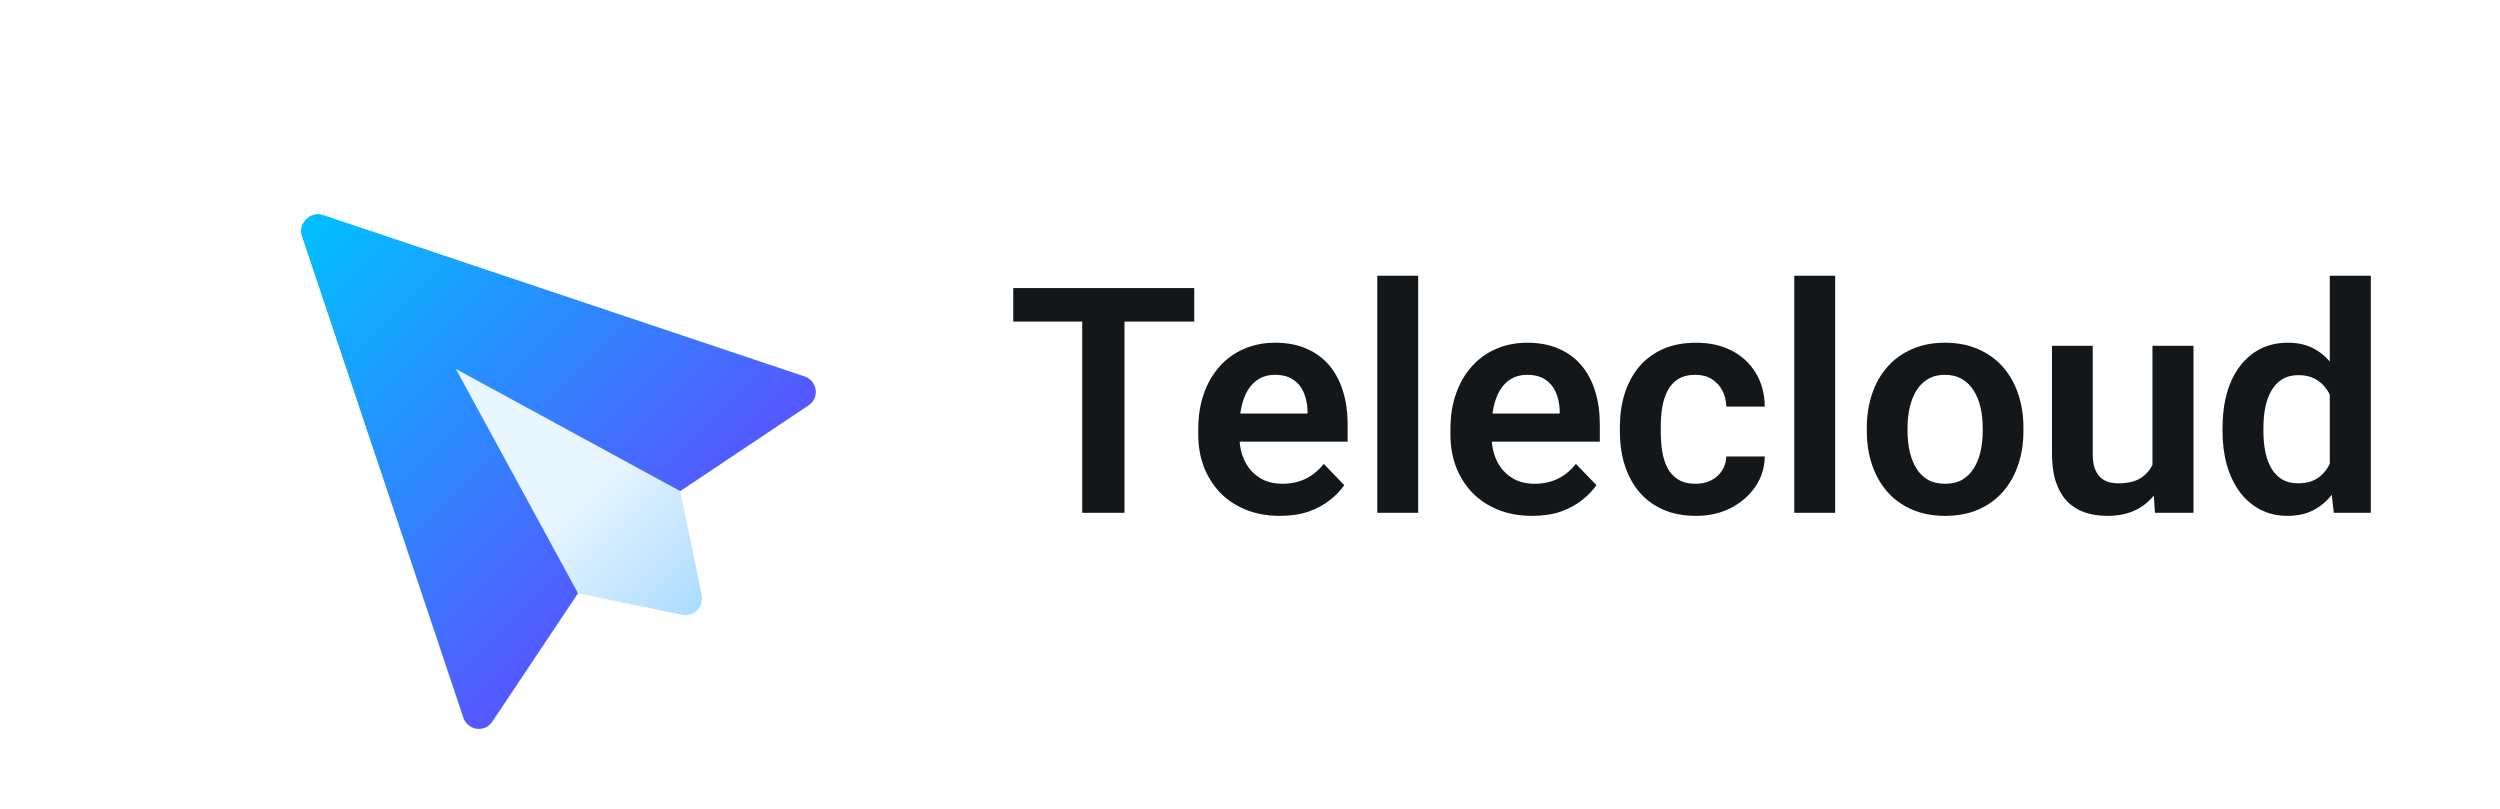 <svg width="1582" height="512" viewBox="0 0 1582 512" fill="none" xmlns="http://www.w3.org/2000/svg">
<g clip-path="url(#clip0_1345_2)" filter="url(#filter0_d_1345_2)">
<path d="M509.328 232.265L203.966 129.914C196.571 127.449 188.45 135.57 190.915 142.965L293.266 448.327C294.572 451.953 297.762 454.562 301.532 455.143C305.592 455.723 309.362 453.982 311.538 450.648L365.771 369.443L346.485 285.484L430.444 304.77L511.649 250.537C514.983 248.361 516.723 244.591 516.144 240.531C515.563 236.761 512.955 233.571 509.328 232.265Z" fill="url(#paint0_linear_1345_2)"/>
<path d="M288.482 227.481L365.771 369.443L431.943 383.122C439.252 384.341 445.342 378.25 444.123 370.941L430.444 304.77L288.482 227.481Z" fill="url(#paint1_linear_1345_2)"/>
</g>
<path d="M711.584 182.3V324.487H684.826V182.3H711.584ZM755.725 182.3V203.491H641.174V182.3H755.725ZM809.924 326.44C801.916 326.44 794.722 325.138 788.342 322.534C781.962 319.93 776.525 316.317 772.033 311.694C767.606 307.007 764.188 301.571 761.779 295.386C759.436 289.136 758.264 282.43 758.264 275.269V271.362C758.264 263.224 759.436 255.835 761.779 249.194C764.123 242.489 767.443 236.727 771.74 231.909C776.037 227.091 781.18 223.381 787.17 220.776C793.16 218.172 799.768 216.87 806.994 216.87C814.481 216.87 821.089 218.14 826.818 220.679C832.548 223.153 837.333 226.668 841.174 231.226C845.015 235.783 847.912 241.252 849.865 247.632C851.818 253.947 852.795 260.946 852.795 268.628V279.468H769.982V261.694H827.404V259.741C827.274 255.64 826.493 251.896 825.061 248.511C823.628 245.06 821.415 242.326 818.42 240.308C815.425 238.224 811.551 237.183 806.799 237.183C802.958 237.183 799.605 238.029 796.74 239.722C793.941 241.349 791.597 243.693 789.709 246.753C787.886 249.748 786.519 253.328 785.607 257.495C784.696 261.662 784.24 266.284 784.24 271.362V275.269C784.24 279.696 784.826 283.797 785.998 287.573C787.235 291.349 789.025 294.637 791.369 297.437C793.778 300.171 796.643 302.319 799.963 303.882C803.348 305.379 807.189 306.128 811.486 306.128C816.89 306.128 821.773 305.086 826.135 303.003C830.562 300.854 834.403 297.697 837.658 293.53L850.646 307.007C848.433 310.262 845.438 313.387 841.662 316.382C837.951 319.377 833.459 321.818 828.186 323.706C822.912 325.529 816.825 326.44 809.924 326.44ZM897.424 174.487V324.487H871.545V174.487H897.424ZM969.494 326.44C961.486 326.44 954.292 325.138 947.912 322.534C941.532 319.93 936.096 316.317 931.604 311.694C927.176 307.007 923.758 301.571 921.35 295.386C919.006 289.136 917.834 282.43 917.834 275.269V271.362C917.834 263.224 919.006 255.835 921.35 249.194C923.693 242.489 927.014 236.727 931.311 231.909C935.607 227.091 940.751 223.381 946.74 220.776C952.73 218.172 959.338 216.87 966.564 216.87C974.051 216.87 980.66 218.14 986.389 220.679C992.118 223.153 996.903 226.668 1000.74 231.226C1004.59 235.783 1007.48 241.252 1009.44 247.632C1011.39 253.947 1012.37 260.946 1012.37 268.628V279.468H929.553V261.694H986.975V259.741C986.844 255.64 986.063 251.896 984.631 248.511C983.199 245.06 980.985 242.326 977.99 240.308C974.995 238.224 971.122 237.183 966.369 237.183C962.528 237.183 959.175 238.029 956.311 239.722C953.511 241.349 951.167 243.693 949.279 246.753C947.456 249.748 946.089 253.328 945.178 257.495C944.266 261.662 943.811 266.284 943.811 271.362V275.269C943.811 279.696 944.396 283.797 945.568 287.573C946.805 291.349 948.596 294.637 950.939 297.437C953.348 300.171 956.213 302.319 959.533 303.882C962.919 305.379 966.76 306.128 971.057 306.128C976.46 306.128 981.343 305.086 985.705 303.003C990.132 300.854 993.973 297.697 997.229 293.53L1010.22 307.007C1008 310.262 1005.01 313.387 1001.23 316.382C997.521 319.377 993.029 321.818 987.756 323.706C982.482 325.529 976.395 326.44 969.494 326.44ZM1073.01 306.128C1076.66 306.128 1079.91 305.412 1082.78 303.979C1085.64 302.547 1087.92 300.529 1089.61 297.925C1091.37 295.321 1092.31 292.293 1092.44 288.843H1116.76C1116.63 296.004 1114.61 302.417 1110.71 308.081C1106.8 313.745 1101.59 318.237 1095.08 321.558C1088.63 324.813 1081.41 326.44 1073.4 326.44C1065.26 326.44 1058.17 325.073 1052.11 322.339C1046.06 319.604 1041.01 315.796 1036.97 310.913C1033 306.03 1030.01 300.366 1027.99 293.921C1026.04 287.476 1025.06 280.575 1025.06 273.218V270.093C1025.06 262.736 1026.04 255.835 1027.99 249.39C1030.01 242.944 1033 237.28 1036.97 232.397C1041.01 227.515 1046.06 223.706 1052.11 220.972C1058.17 218.237 1065.23 216.87 1073.3 216.87C1081.83 216.87 1089.32 218.53 1095.76 221.851C1102.27 225.171 1107.35 229.858 1111 235.913C1114.71 241.968 1116.63 249.097 1116.76 257.3H1092.44C1092.31 253.524 1091.47 250.138 1089.9 247.144C1088.34 244.149 1086.13 241.74 1083.26 239.917C1080.4 238.094 1076.92 237.183 1072.81 237.183C1068.45 237.183 1064.81 238.094 1061.88 239.917C1059.01 241.74 1056.77 244.246 1055.14 247.437C1053.58 250.562 1052.47 254.077 1051.82 257.983C1051.23 261.825 1050.94 265.861 1050.94 270.093V273.218C1050.94 277.515 1051.23 281.616 1051.82 285.522C1052.47 289.429 1053.58 292.944 1055.14 296.069C1056.77 299.129 1059.01 301.571 1061.88 303.394C1064.81 305.216 1068.52 306.128 1073.01 306.128ZM1161.29 174.487V324.487H1135.41V174.487H1161.29ZM1181.31 272.729V270.679C1181.31 262.931 1182.42 255.802 1184.63 249.292C1186.84 242.716 1190.07 237.02 1194.3 232.202C1198.53 227.384 1203.71 223.641 1209.83 220.972C1215.95 218.237 1222.91 216.87 1230.72 216.87C1238.67 216.87 1245.7 218.237 1251.82 220.972C1258 223.641 1263.21 227.384 1267.44 232.202C1271.68 237.02 1274.9 242.716 1277.11 249.292C1279.32 255.802 1280.43 262.931 1280.43 270.679V272.729C1280.43 280.412 1279.32 287.541 1277.11 294.116C1274.9 300.627 1271.68 306.323 1267.44 311.206C1263.21 316.024 1258.04 319.767 1251.92 322.437C1245.8 325.106 1238.8 326.44 1230.92 326.44C1223.11 326.44 1216.11 325.106 1209.92 322.437C1203.74 319.767 1198.53 316.024 1194.3 311.206C1190.07 306.323 1186.84 300.627 1184.63 294.116C1182.42 287.541 1181.31 280.412 1181.31 272.729ZM1207.09 270.679V272.729C1207.09 277.352 1207.55 281.681 1208.46 285.718C1209.37 289.754 1210.77 293.302 1212.66 296.362C1214.55 299.422 1216.99 301.831 1219.98 303.589C1223.04 305.282 1226.69 306.128 1230.92 306.128C1235.09 306.128 1238.67 305.282 1241.66 303.589C1244.66 301.831 1247.1 299.422 1248.99 296.362C1250.94 293.302 1252.37 289.754 1253.28 285.718C1254.19 281.681 1254.65 277.352 1254.65 272.729V270.679C1254.65 266.121 1254.19 261.857 1253.28 257.886C1252.37 253.849 1250.94 250.301 1248.99 247.241C1247.1 244.116 1244.62 241.675 1241.56 239.917C1238.57 238.094 1234.96 237.183 1230.72 237.183C1226.56 237.183 1222.98 238.094 1219.98 239.917C1216.99 241.675 1214.55 244.116 1212.66 247.241C1210.77 250.301 1209.37 253.849 1208.46 257.886C1207.55 261.857 1207.09 266.121 1207.09 270.679ZM1362.07 299.39V218.823H1388.05V324.487H1363.63L1362.07 299.39ZM1365.39 277.515L1373.4 277.319C1373.4 284.416 1372.62 290.959 1371.06 296.948C1369.49 302.938 1367.05 308.146 1363.73 312.573C1360.48 316.935 1356.34 320.353 1351.33 322.827C1346.32 325.236 1340.39 326.44 1333.56 326.44C1328.35 326.44 1323.6 325.724 1319.3 324.292C1315 322.795 1311.29 320.483 1308.17 317.358C1305.11 314.168 1302.73 310.099 1301.04 305.151C1299.34 300.138 1298.5 294.116 1298.5 287.085V218.823H1324.28V287.28C1324.28 290.796 1324.67 293.726 1325.45 296.069C1326.3 298.413 1327.44 300.334 1328.87 301.831C1330.37 303.263 1332.09 304.305 1334.04 304.956C1336.06 305.542 1338.21 305.835 1340.49 305.835C1346.74 305.835 1351.66 304.598 1355.24 302.124C1358.88 299.585 1361.49 296.2 1363.05 291.968C1364.61 287.671 1365.39 282.853 1365.39 277.515ZM1474.28 302.026V174.487H1500.26V324.487H1476.82L1474.28 302.026ZM1406.41 272.925V270.874C1406.41 262.801 1407.32 255.477 1409.14 248.901C1411.03 242.261 1413.76 236.564 1417.35 231.812C1420.93 227.059 1425.26 223.381 1430.33 220.776C1435.48 218.172 1441.3 216.87 1447.81 216.87C1454.13 216.87 1459.63 218.14 1464.32 220.679C1469.07 223.218 1473.11 226.831 1476.43 231.519C1479.81 236.206 1482.51 241.772 1484.53 248.218C1486.55 254.598 1488.02 261.629 1488.93 269.312V274.878C1488.02 282.365 1486.55 289.233 1484.53 295.483C1482.51 301.733 1479.81 307.202 1476.43 311.89C1473.11 316.512 1469.07 320.093 1464.32 322.632C1459.57 325.171 1454 326.44 1447.62 326.44C1441.17 326.44 1435.38 325.106 1430.24 322.437C1425.16 319.767 1420.83 316.024 1417.25 311.206C1413.73 306.388 1411.03 300.724 1409.14 294.214C1407.32 287.703 1406.41 280.607 1406.41 272.925ZM1432.29 270.874V272.925C1432.29 277.482 1432.68 281.746 1433.46 285.718C1434.24 289.689 1435.51 293.205 1437.27 296.265C1439.03 299.259 1441.27 301.603 1444.01 303.296C1446.81 304.989 1450.19 305.835 1454.16 305.835C1459.24 305.835 1463.41 304.728 1466.66 302.515C1469.98 300.236 1472.55 297.144 1474.38 293.237C1476.2 289.266 1477.37 284.806 1477.89 279.858V264.526C1477.63 260.62 1476.95 257.007 1475.84 253.687C1474.8 250.366 1473.3 247.502 1471.35 245.093C1469.46 242.684 1467.12 240.796 1464.32 239.429C1461.52 238.062 1458.2 237.378 1454.36 237.378C1450.39 237.378 1447 238.257 1444.2 240.015C1441.4 241.707 1439.12 244.084 1437.37 247.144C1435.61 250.203 1434.31 253.752 1433.46 257.788C1432.68 261.825 1432.29 266.187 1432.29 270.874Z" fill="#14171A"/>
<defs>
<filter id="filter0_d_1345_2" x="55" y="-6.10352e-05" width="524.975" height="524.975" filterUnits="userSpaceOnUse" color-interpolation-filters="sRGB">
<feFlood flood-opacity="0" result="BackgroundImageFix"/>
<feColorMatrix in="SourceAlpha" type="matrix" values="0 0 0 0 0 0 0 0 0 0 0 0 0 0 0 0 0 0 127 0" result="hardAlpha"/>
<feOffset dy="6"/>
<feGaussianBlur stdDeviation="7.5"/>
<feColorMatrix type="matrix" values="0 0 0 0 0 0 0 0 0 0 0 0 0 0 0 0 0 0 0.25 0"/>
<feBlend mode="normal" in2="BackgroundImageFix" result="effect1_dropShadow_1345_2"/>
<feBlend mode="normal" in="SourceGraphic" in2="effect1_dropShadow_1345_2" result="shape"/>
</filter>
<linearGradient id="paint0_linear_1345_2" x1="411.753" y1="350.752" x2="193.744" y2="132.742" gradientUnits="userSpaceOnUse">
<stop stop-color="#5558FF"/>
<stop offset="1" stop-color="#00C0FF"/>
</linearGradient>
<linearGradient id="paint1_linear_1345_2" x1="441.231" y1="380.23" x2="288.482" y2="227.481" gradientUnits="userSpaceOnUse">
<stop stop-color="#ADDCFF"/>
<stop offset="0.503" stop-color="#EAF6FF"/>
<stop offset="1" stop-color="#EAF6FF"/>
</linearGradient>
<clipPath id="clip0_1345_2">
<rect width="350" height="350" fill="white" transform="translate(70 256.487) rotate(-45)"/>
</clipPath>
</defs>
</svg>
